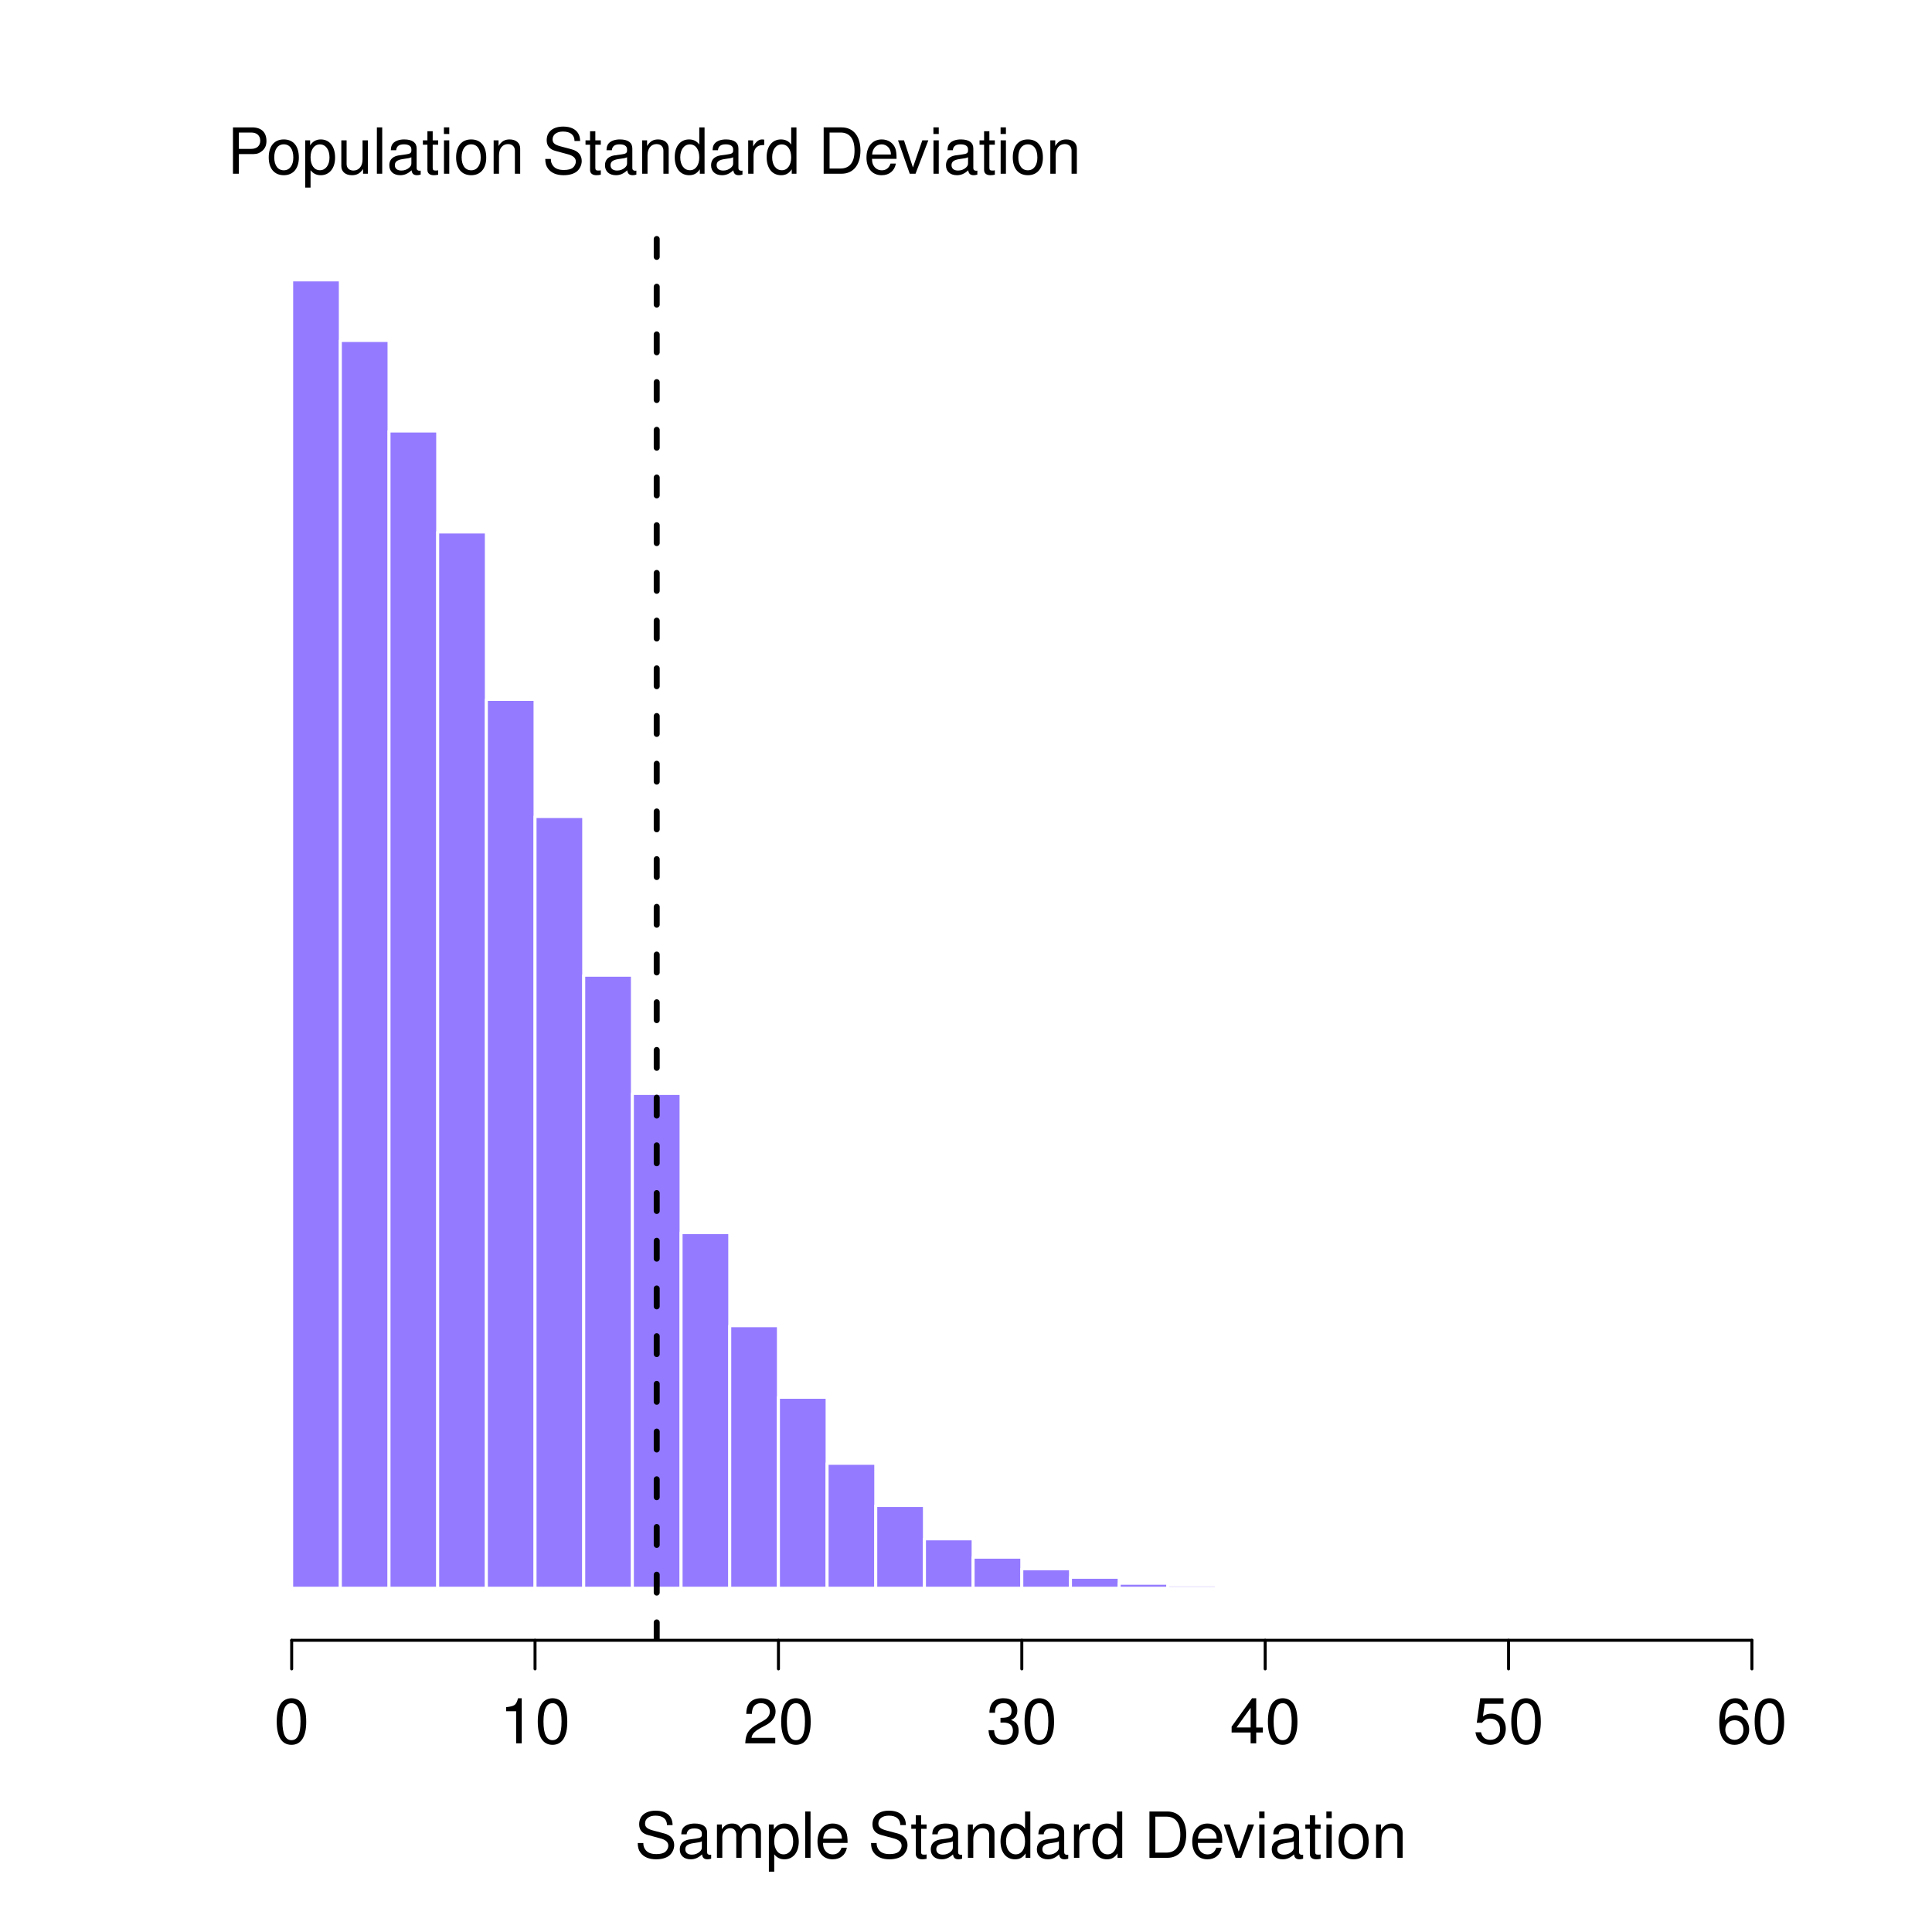 <?xml version="1.0" encoding="UTF-8" standalone="no"?>
<svg
   xmlns:dc="http://purl.org/dc/elements/1.1/"
   xmlns:cc="http://creativecommons.org/ns#"
   xmlns:rdf="http://www.w3.org/1999/02/22-rdf-syntax-ns#"
   xmlns:svg="http://www.w3.org/2000/svg"
   xmlns="http://www.w3.org/2000/svg"
   xmlns:xlink="http://www.w3.org/1999/xlink"
   id="svg325"
   version="1.2"
   viewBox="0 0 486 486"
   height="486pt"
   width="486pt">
  <defs
     id="defs82">
    <g
       id="g77">
      <symbol
         id="glyph0-0"
         overflow="visible">
        <path
           id="path2"
           d=""
           style="stroke:none" />
      </symbol>
      <symbol
         id="glyph0-1"
         overflow="visible">
        <path
           id="path5"
           d="m 9.531,-8.234 c -0.016,-2.297 -1.578,-3.625 -4.266,-3.625 -2.562,0 -4.141,1.312 -4.141,3.422 0,1.422 0.75,2.328 2.281,2.719 l 2.891,0.781 c 1.484,0.375 2.156,0.969 2.156,1.875 0,0.625 -0.344,1.266 -0.844,1.625 -0.453,0.312 -1.188,0.5 -2.141,0.5 -1.266,0 -2.125,-0.312 -2.688,-0.984 -0.422,-0.516 -0.625,-1.062 -0.609,-1.797 h -1.406 c 0.016,1.078 0.219,1.781 0.688,2.422 C 2.25,-0.203 3.594,0.375 5.375,0.375 c 1.391,0 2.531,-0.328 3.281,-0.906 0.781,-0.625 1.281,-1.656 1.281,-2.672 0,-1.438 -0.891,-2.5 -2.484,-2.922 L 4.531,-6.906 C 3.125,-7.297 2.609,-7.75 2.609,-8.641 c 0,-1.188 1.031,-1.969 2.609,-1.969 1.859,0 2.891,0.844 2.906,2.375 z m 0,0"
           style="stroke:none" />
      </symbol>
      <symbol
         id="glyph0-2"
         overflow="visible">
        <path
           id="path8"
           d="M 8.562,-0.781 C 8.422,-0.75 8.359,-0.75 8.266,-0.75 7.812,-0.75 7.547,-0.984 7.547,-1.406 v -4.938 c 0,-1.484 -1.078,-2.281 -3.141,-2.281 -1.219,0 -2.234,0.359 -2.797,0.984 -0.375,0.422 -0.531,0.906 -0.562,1.734 h 1.344 C 2.5,-6.922 3.109,-7.391 4.359,-7.391 c 1.188,0 1.859,0.453 1.859,1.25 v 0.344 c 0,0.562 -0.328,0.812 -1.391,0.938 -1.891,0.234 -2.172,0.297 -2.688,0.5 -0.969,0.406 -1.469,1.156 -1.469,2.25 0,1.516 1.062,2.484 2.75,2.484 1.062,0 1.906,-0.375 2.844,-1.234 C 6.375,-0.016 6.781,0.375 7.641,0.375 7.922,0.375 8.125,0.344 8.562,0.219 Z M 6.219,-2.641 c 0,0.453 -0.125,0.719 -0.516,1.094 -0.547,0.484 -1.203,0.75 -1.984,0.75 -1.047,0 -1.656,-0.5 -1.656,-1.344 0,-0.891 0.594,-1.328 2.016,-1.547 1.406,-0.188 1.703,-0.25 2.141,-0.453 z m 0,0"
           style="stroke:none" />
      </symbol>
      <symbol
         id="glyph0-3"
         overflow="visible">
        <path
           id="path11"
           d="M 1.125,-8.391 V 0 h 1.344 v -5.266 c 0,-1.219 0.875,-2.188 1.969,-2.188 0.984,0 1.547,0.609 1.547,1.672 V 0 h 1.344 v -5.266 c 0,-1.219 0.875,-2.188 1.969,-2.188 0.969,0 1.547,0.625 1.547,1.672 V 0 h 1.344 v -6.281 c 0,-1.516 -0.859,-2.344 -2.422,-2.344 -1.125,0 -1.797,0.344 -2.578,1.281 -0.5,-0.891 -1.172,-1.281 -2.266,-1.281 -1.109,0 -1.844,0.422 -2.562,1.422 v -1.188 z m 0,0"
           style="stroke:none" />
      </symbol>
      <symbol
         id="glyph0-4"
         overflow="visible">
        <path
           id="path14"
           d="m 0.859,3.484 h 1.344 V -0.875 c 0.703,0.859 1.5,1.25 2.578,1.25 2.156,0 3.594,-1.75 3.594,-4.422 0,-2.812 -1.391,-4.578 -3.609,-4.578 -1.141,0 -2.047,0.516 -2.672,1.5 V -8.391 H 0.859 Z M 4.547,-7.375 c 1.469,0 2.422,1.297 2.422,3.297 0,1.906 -0.969,3.203 -2.422,3.203 -1.406,0 -2.344,-1.281 -2.344,-3.25 0,-1.969 0.938,-3.25 2.344,-3.25 z m 0,0"
           style="stroke:none" />
      </symbol>
      <symbol
         id="glyph0-5"
         overflow="visible">
        <path
           id="path17"
           d="M 2.438,-11.656 H 1.094 V 0 H 2.438 Z m 0,0"
           style="stroke:none" />
      </symbol>
      <symbol
         id="glyph0-6"
         overflow="visible">
        <path
           id="path20"
           d="m 8.203,-3.75 c 0,-1.281 -0.094,-2.047 -0.328,-2.672 C 7.328,-7.797 6.047,-8.625 4.484,-8.625 c -2.344,0 -3.844,1.797 -3.844,4.547 0,2.75 1.453,4.453 3.812,4.453 1.922,0 3.25,-1.094 3.578,-2.922 H 6.688 c -0.375,1.109 -1.125,1.688 -2.188,1.688 -0.859,0 -1.578,-0.391 -2.016,-1.094 C 2.156,-2.438 2.047,-2.906 2.031,-3.75 Z M 2.062,-4.828 c 0.109,-1.562 1.062,-2.562 2.406,-2.562 1.312,0 2.312,1.094 2.312,2.469 0,0.031 0,0.062 -0.016,0.094 z m 0,0"
           style="stroke:none" />
      </symbol>
      <symbol
         id="glyph0-7"
         overflow="visible">
        <path
           id="path23"
           d=""
           style="stroke:none" />
      </symbol>
      <symbol
         id="glyph0-8"
         overflow="visible">
        <path
           id="path26"
           d="M 4.062,-8.391 H 2.688 V -10.688 H 1.359 v 2.297 H 0.219 v 1.094 h 1.141 v 6.344 c 0,0.844 0.578,1.328 1.609,1.328 0.328,0 0.641,-0.031 1.094,-0.125 v -1.109 c -0.172,0.047 -0.375,0.062 -0.641,0.062 -0.578,0 -0.734,-0.156 -0.734,-0.75 v -5.75 h 1.375 z m 0,0"
           style="stroke:none" />
      </symbol>
      <symbol
         id="glyph0-9"
         overflow="visible">
        <path
           id="path29"
           d="M 1.125,-8.391 V 0 h 1.344 v -4.625 c 0,-1.719 0.891,-2.828 2.266,-2.828 1.062,0 1.734,0.641 1.734,1.641 V 0 h 1.328 v -6.344 c 0,-1.391 -1.047,-2.281 -2.656,-2.281 -1.25,0 -2.047,0.484 -2.781,1.656 v -1.422 z m 0,0"
           style="stroke:none" />
      </symbol>
      <symbol
         id="glyph0-10"
         overflow="visible">
        <path
           id="path32"
           d="M 7.922,-11.656 H 6.594 v 4.328 C 6.031,-8.172 5.141,-8.625 4.016,-8.625 c -2.172,0 -3.594,1.75 -3.594,4.422 C 0.422,-1.375 1.812,0.375 4.062,0.375 c 1.156,0 1.953,-0.438 2.672,-1.484 V 0 h 1.188 z m -3.688,4.281 c 1.453,0 2.359,1.281 2.359,3.281 0,1.938 -0.938,3.219 -2.344,3.219 -1.469,0 -2.438,-1.297 -2.438,-3.25 0,-1.953 0.969,-3.25 2.422,-3.25 z m 0,0"
           style="stroke:none" />
      </symbol>
      <symbol
         id="glyph0-11"
         overflow="visible">
        <path
           id="path35"
           d="M 1.109,-8.391 V 0 h 1.344 v -4.359 c 0,-1.188 0.297,-1.984 0.938,-2.438 0.422,-0.312 0.812,-0.406 1.75,-0.422 V -8.578 C 4.906,-8.609 4.797,-8.625 4.625,-8.625 c -0.859,0 -1.516,0.516 -2.281,1.766 v -1.531 z m 0,0"
           style="stroke:none" />
      </symbol>
      <symbol
         id="glyph0-12"
         overflow="visible">
        <path
           id="path38"
           d="m 1.422,0 h 4.5 c 2.938,0 4.75,-2.203 4.75,-5.844 0,-3.609 -1.797,-5.812 -4.75,-5.812 h -4.5 z M 2.906,-1.312 v -9.047 h 2.75 c 2.312,0 3.531,1.562 3.531,4.531 0,2.953 -1.219,4.516 -3.531,4.516 z m 0,0"
           style="stroke:none" />
      </symbol>
      <symbol
         id="glyph0-13"
         overflow="visible">
        <path
           id="path41"
           d="M 4.562,0 7.781,-8.391 H 6.266 l -2.359,6.812 -2.25,-6.812 h -1.5 L 3.109,0 Z m 0,0"
           style="stroke:none" />
      </symbol>
      <symbol
         id="glyph0-14"
         overflow="visible">
        <path
           id="path44"
           d="M 2.406,-8.391 H 1.078 V 0 H 2.406 Z m 0,-3.266 H 1.062 v 1.672 h 1.344 z m 0,0"
           style="stroke:none" />
      </symbol>
      <symbol
         id="glyph0-15"
         overflow="visible">
        <path
           id="path47"
           d="m 4.359,-8.625 c -2.359,0 -3.781,1.688 -3.781,4.5 0,2.812 1.406,4.5 3.797,4.5 2.344,0 3.781,-1.688 3.781,-4.438 0,-2.891 -1.391,-4.562 -3.797,-4.562 z M 4.375,-7.391 c 1.5,0 2.391,1.234 2.391,3.312 0,1.969 -0.922,3.219 -2.391,3.219 -1.5,0 -2.406,-1.234 -2.406,-3.266 0,-2.016 0.906,-3.266 2.406,-3.266 z m 0,0"
           style="stroke:none" />
      </symbol>
      <symbol
         id="glyph0-16"
         overflow="visible">
        <path
           id="path50"
           d="m 4.406,-11.344 c -1.062,0 -2.016,0.469 -2.609,1.25 C 1.062,-9.109 0.688,-7.578 0.688,-5.484 0.688,-1.656 1.969,0.375 4.406,0.375 c 2.391,0 3.703,-2.031 3.703,-5.766 0,-2.203 -0.344,-3.688 -1.094,-4.703 -0.594,-0.797 -1.547,-1.25 -2.609,-1.25 z m 0,1.25 c 1.516,0 2.266,1.531 2.266,4.578 0,3.219 -0.734,4.719 -2.297,4.719 -1.5,0 -2.25,-1.578 -2.25,-4.672 0,-3.109 0.75,-4.625 2.281,-4.625 z m 0,0"
           style="stroke:none" />
      </symbol>
      <symbol
         id="glyph0-17"
         overflow="visible">
        <path
           id="path53"
           d="M 4.141,-8.078 V 0 h 1.406 V -11.344 H 4.625 c -0.5,1.75 -0.812,1.984 -3,2.25 v 1.016 z m 0,0"
           style="stroke:none" />
      </symbol>
      <symbol
         id="glyph0-18"
         overflow="visible">
        <path
           id="path56"
           d="M 8.094,-1.391 H 2.125 C 2.266,-2.312 2.781,-2.906 4.172,-3.734 L 5.781,-4.594 c 1.578,-0.859 2.391,-2.031 2.391,-3.422 0,-0.938 -0.375,-1.828 -1.047,-2.438 -0.672,-0.609 -1.516,-0.891 -2.578,-0.891 -1.438,0 -2.516,0.516 -3.141,1.469 -0.391,0.609 -0.578,1.312 -0.609,2.469 h 1.406 c 0.047,-0.766 0.156,-1.234 0.344,-1.609 0.359,-0.688 1.094,-1.094 1.953,-1.094 1.281,0 2.234,0.906 2.234,2.125 0,0.891 -0.531,1.672 -1.531,2.234 l -1.469,0.844 C 1.359,-3.562 0.672,-2.5 0.547,0 H 8.094 Z m 0,0"
           style="stroke:none" />
      </symbol>
      <symbol
         id="glyph0-19"
         overflow="visible">
        <path
           id="path59"
           d="m 3.531,-5.203 h 0.188 L 4.297,-5.219 c 1.562,0 2.359,0.703 2.359,2.062 0,1.422 -0.875,2.281 -2.359,2.281 -1.531,0 -2.281,-0.766 -2.375,-2.422 h -1.406 c 0.062,0.906 0.219,1.5 0.5,2.016 0.562,1.094 1.688,1.656 3.234,1.656 2.344,0 3.844,-1.406 3.844,-3.547 0,-1.438 -0.562,-2.234 -1.922,-2.703 1.062,-0.406 1.594,-1.219 1.594,-2.344 0,-1.953 -1.297,-3.125 -3.469,-3.125 -2.281,0 -3.5,1.25 -3.547,3.656 H 2.156 C 2.172,-8.375 2.234,-8.75 2.422,-9.109 c 0.312,-0.625 1.016,-1 1.891,-1 1.25,0 2,0.734 2,1.938 0,0.797 -0.281,1.281 -0.906,1.531 -0.375,0.156 -0.875,0.219 -1.875,0.234 z m 0,0"
           style="stroke:none" />
      </symbol>
      <symbol
         id="glyph0-20"
         overflow="visible">
        <path
           id="path62"
           d="M 5.234,-2.719 V 0 h 1.406 V -2.719 H 8.312 V -3.984 H 6.641 V -11.344 H 5.594 l -5.141,7.141 v 1.484 z m 0,-1.266 H 1.688 L 5.234,-8.938 Z m 0,0"
           style="stroke:none" />
      </symbol>
      <symbol
         id="glyph0-21"
         overflow="visible">
        <path
           id="path65"
           d="M 7.609,-11.344 H 1.766 L 0.906,-5.172 h 1.297 c 0.656,-0.781 1.203,-1.047 2.078,-1.047 1.531,0 2.484,1.031 2.484,2.719 0,1.625 -0.938,2.625 -2.484,2.625 -1.219,0 -1.984,-0.625 -2.312,-1.906 H 0.562 C 0.75,-1.859 0.906,-1.406 1.25,-0.984 1.891,-0.125 3.047,0.375 4.312,0.375 c 2.297,0 3.891,-1.672 3.891,-4.078 0,-2.234 -1.484,-3.766 -3.656,-3.766 -0.797,0 -1.438,0.203 -2.094,0.688 l 0.438,-3.172 h 4.719 z m 0,0"
           style="stroke:none" />
      </symbol>
      <symbol
         id="glyph0-22"
         overflow="visible">
        <path
           id="path68"
           d="M 7.969,-8.391 C 7.703,-10.234 6.484,-11.344 4.75,-11.344 c -1.25,0 -2.359,0.609 -3.031,1.609 -0.703,1.109 -1.031,2.5 -1.031,4.562 0,1.906 0.281,3.125 0.953,4.125 C 2.25,-0.125 3.25,0.375 4.5,0.375 c 2.156,0 3.703,-1.609 3.703,-3.828 0,-2.109 -1.438,-3.609 -3.469,-3.609 -1.125,0 -2,0.438 -2.609,1.266 0.016,-2.766 0.922,-4.297 2.531,-4.297 0.984,0 1.688,0.625 1.906,1.703 z M 4.562,-5.812 c 1.359,0 2.203,0.953 2.203,2.469 0,1.422 -0.953,2.469 -2.25,2.469 -1.312,0 -2.312,-1.094 -2.312,-2.547 0,-1.406 0.969,-2.391 2.359,-2.391 z m 0,0"
           style="stroke:none" />
      </symbol>
      <symbol
         id="glyph0-23"
         overflow="visible">
        <path
           id="path71"
           d="m 2.938,-4.938 h 3.672 c 0.906,0 1.625,-0.281 2.25,-0.844 C 9.562,-6.422 9.875,-7.172 9.875,-8.234 9.875,-10.438 8.578,-11.656 6.266,-11.656 h -4.812 V 0 H 2.938 Z m 0,-1.312 v -4.109 h 3.109 c 1.422,0 2.266,0.781 2.266,2.062 C 8.312,-7.031 7.469,-6.25 6.047,-6.25 Z m 0,0"
           style="stroke:none" />
      </symbol>
      <symbol
         id="glyph0-24"
         overflow="visible">
        <path
           id="path74"
           d="M 7.719,0 V -8.391 H 6.391 V -3.625 c 0,1.703 -0.906,2.828 -2.297,2.828 -1.047,0 -1.719,-0.641 -1.719,-1.656 v -5.938 H 1.047 v 6.469 c 0,1.391 1.031,2.297 2.672,2.297 1.219,0 2.016,-0.438 2.797,-1.547 V 0 Z m 0,0"
           style="stroke:none" />
      </symbol>
    </g>
    <clipPath
       id="clip1">
      <path
         id="path79"
         d="m 164,59.102 h 2 V 412.621 h -2 z m 0,0" />
    </clipPath>
  </defs>
  <g
     id="surface1">
    <rect
       id="rect84"
       style="fill:#ffffff;fill-opacity:1;stroke:none"
       height="486"
       width="486"
       y="0"
       x="0" />
    <g
       id="g122"
       style="fill:#000000;fill-opacity:1">
      <use
         height="100%"
         width="100%"
         id="use86"
         y="467.34"
         x="159.66"
         xlink:href="#glyph0-1" />
      <use
         height="100%"
         width="100%"
         id="use88"
         y="467.34"
         x="170.332"
         xlink:href="#glyph0-2" />
      <use
         height="100%"
         width="100%"
         id="use90"
         y="467.34"
         x="179.228"
         xlink:href="#glyph0-3" />
      <use
         height="100%"
         width="100%"
         id="use92"
         y="467.34"
         x="192.556"
         xlink:href="#glyph0-4" />
      <use
         height="100%"
         width="100%"
         id="use94"
         y="467.34"
         x="201.452"
         xlink:href="#glyph0-5" />
      <use
         height="100%"
         width="100%"
         id="use96"
         y="467.34"
         x="205.004"
         xlink:href="#glyph0-6" />
      <use
         height="100%"
         width="100%"
         id="use98"
         y="467.34"
         x="213.9"
         xlink:href="#glyph0-7" />
      <use
         height="100%"
         width="100%"
         id="use100"
         y="467.34"
         x="218.348"
         xlink:href="#glyph0-1" />
      <use
         height="100%"
         width="100%"
         id="use102"
         y="467.34"
         x="229.02"
         xlink:href="#glyph0-8" />
      <use
         height="100%"
         width="100%"
         id="use104"
         y="467.34"
         x="233.468"
         xlink:href="#glyph0-2" />
      <use
         height="100%"
         width="100%"
         id="use106"
         y="467.34"
         x="242.364"
         xlink:href="#glyph0-9" />
      <use
         height="100%"
         width="100%"
         id="use108"
         y="467.34"
         x="251.26"
         xlink:href="#glyph0-10" />
      <use
         height="100%"
         width="100%"
         id="use110"
         y="467.34"
         x="260.156"
         xlink:href="#glyph0-2" />
      <use
         height="100%"
         width="100%"
         id="use112"
         y="467.34"
         x="269.052"
         xlink:href="#glyph0-11" />
      <use
         height="100%"
         width="100%"
         id="use114"
         y="467.34"
         x="274.38"
         xlink:href="#glyph0-10" />
      <use
         height="100%"
         width="100%"
         id="use116"
         y="467.34"
         x="283.276"
         xlink:href="#glyph0-7" />
      <use
         height="100%"
         width="100%"
         id="use118"
         y="467.34"
         x="287.724"
         xlink:href="#glyph0-12" />
      <use
         height="100%"
         width="100%"
         id="use120"
         y="467.34"
         x="299.276"
         xlink:href="#glyph0-6" />
    </g>
    <g
       id="g138"
       style="fill:#000000;fill-opacity:1">
      <use
         height="100%"
         width="100%"
         id="use124"
         y="467.34"
         x="307.692"
         xlink:href="#glyph0-13" />
      <use
         height="100%"
         width="100%"
         id="use126"
         y="467.34"
         x="315.692"
         xlink:href="#glyph0-14" />
      <use
         height="100%"
         width="100%"
         id="use128"
         y="467.34"
         x="319.244"
         xlink:href="#glyph0-2" />
      <use
         height="100%"
         width="100%"
         id="use130"
         y="467.34"
         x="328.14"
         xlink:href="#glyph0-8" />
      <use
         height="100%"
         width="100%"
         id="use132"
         y="467.34"
         x="332.588"
         xlink:href="#glyph0-14" />
      <use
         height="100%"
         width="100%"
         id="use134"
         y="467.34"
         x="336.14"
         xlink:href="#glyph0-15" />
      <use
         height="100%"
         width="100%"
         id="use136"
         y="467.34"
         x="345.036"
         xlink:href="#glyph0-9" />
    </g>
    <path
       id="path140"
       transform="matrix(0.1,0,0,-0.1,0,486)"
       d="M 733.711,864.805 H 856.094 V 4155.82 H 733.711 Z m 0,0"
       style="fill:#947aff;fill-opacity:1;fill-rule:nonzero;stroke:#ffffff;stroke-width:7.5;stroke-linecap:round;stroke-linejoin:round;stroke-miterlimit:10;stroke-opacity:1" />
    <path
       id="path142"
       transform="matrix(0.1,0,0,-0.1,0,486)"
       d="M 856.211,864.805 H 978.594 V 4003.516 H 856.211 Z m 0,0"
       style="fill:#947aff;fill-opacity:1;fill-rule:nonzero;stroke:#ffffff;stroke-width:7.5;stroke-linecap:round;stroke-linejoin:round;stroke-miterlimit:10;stroke-opacity:1" />
    <path
       id="path144"
       transform="matrix(0.1,0,0,-0.1,0,486)"
       d="M 978.594,864.805 H 1101.016 V 3775.703 H 978.594 Z m 0,0"
       style="fill:#947aff;fill-opacity:1;fill-rule:nonzero;stroke:#ffffff;stroke-width:7.5;stroke-linecap:round;stroke-linejoin:round;stroke-miterlimit:10;stroke-opacity:1" />
    <path
       id="path146"
       transform="matrix(0.1,0,0,-0.1,0,486)"
       d="m 1101.016,864.805 h 122.383 V 3521.719 h -122.383 z m 0,0"
       style="fill:#947aff;fill-opacity:1;fill-rule:nonzero;stroke:#ffffff;stroke-width:7.5;stroke-linecap:round;stroke-linejoin:round;stroke-miterlimit:10;stroke-opacity:1" />
    <path
       id="path148"
       transform="matrix(0.1,0,0,-0.1,0,486)"
       d="m 1223.516,864.805 h 122.383 V 3100.508 h -122.383 z m 0,0"
       style="fill:#947aff;fill-opacity:1;fill-rule:nonzero;stroke:#ffffff;stroke-width:7.5;stroke-linecap:round;stroke-linejoin:round;stroke-miterlimit:10;stroke-opacity:1" />
    <path
       id="path150"
       transform="matrix(0.1,0,0,-0.1,0,486)"
       d="m 1345.898,864.805 h 122.422 V 2805.898 h -122.422 z m 0,0"
       style="fill:#947aff;fill-opacity:1;fill-rule:nonzero;stroke:#ffffff;stroke-width:7.5;stroke-linecap:round;stroke-linejoin:round;stroke-miterlimit:10;stroke-opacity:1" />
    <path
       id="path152"
       transform="matrix(0.1,0,0,-0.1,0,486)"
       d="m 1468.398,864.805 h 122.422 V 2406.797 h -122.422 z m 0,0"
       style="fill:#947aff;fill-opacity:1;fill-rule:nonzero;stroke:#ffffff;stroke-width:7.5;stroke-linecap:round;stroke-linejoin:round;stroke-miterlimit:10;stroke-opacity:1" />
    <path
       id="path154"
       transform="matrix(0.1,0,0,-0.1,0,486)"
       d="m 1590.781,864.805 h 122.422 V 2109.297 h -122.422 z m 0,0"
       style="fill:#947aff;fill-opacity:1;fill-rule:nonzero;stroke:#ffffff;stroke-width:7.5;stroke-linecap:round;stroke-linejoin:round;stroke-miterlimit:10;stroke-opacity:1" />
    <path
       id="path156"
       transform="matrix(0.1,0,0,-0.1,0,486)"
       d="m 1713.281,864.805 h 122.422 v 894.492 h -122.422 z m 0,0"
       style="fill:#947aff;fill-opacity:1;fill-rule:nonzero;stroke:#ffffff;stroke-width:7.5;stroke-linecap:round;stroke-linejoin:round;stroke-miterlimit:10;stroke-opacity:1" />
    <path
       id="path158"
       transform="matrix(0.1,0,0,-0.1,0,486)"
       d="m 1835.703,864.805 h 122.383 v 660.313 h -122.383 z m 0,0"
       style="fill:#947aff;fill-opacity:1;fill-rule:nonzero;stroke:#ffffff;stroke-width:7.5;stroke-linecap:round;stroke-linejoin:round;stroke-miterlimit:10;stroke-opacity:1" />
    <path
       id="path160"
       transform="matrix(0.1,0,0,-0.1,0,486)"
       d="m 1958.203,864.805 h 122.383 v 480.313 h -122.383 z m 0,0"
       style="fill:#947aff;fill-opacity:1;fill-rule:nonzero;stroke:#ffffff;stroke-width:7.5;stroke-linecap:round;stroke-linejoin:round;stroke-miterlimit:10;stroke-opacity:1" />
    <path
       id="path162"
       transform="matrix(0.1,0,0,-0.1,0,486)"
       d="m 2080.586,864.805 h 122.422 v 314.18 h -122.422 z m 0,0"
       style="fill:#947aff;fill-opacity:1;fill-rule:nonzero;stroke:#ffffff;stroke-width:7.5;stroke-linecap:round;stroke-linejoin:round;stroke-miterlimit:10;stroke-opacity:1" />
    <path
       id="path164"
       transform="matrix(0.1,0,0,-0.1,0,486)"
       d="m 2203.008,864.805 h 122.383 v 208.008 h -122.383 z m 0,0"
       style="fill:#947aff;fill-opacity:1;fill-rule:nonzero;stroke:#ffffff;stroke-width:7.5;stroke-linecap:round;stroke-linejoin:round;stroke-miterlimit:10;stroke-opacity:1" />
    <path
       id="path166"
       transform="matrix(0.1,0,0,-0.1,0,486)"
       d="m 2325.508,864.805 h 122.383 v 124.18 h -122.383 z m 0,0"
       style="fill:#947aff;fill-opacity:1;fill-rule:nonzero;stroke:#ffffff;stroke-width:7.5;stroke-linecap:round;stroke-linejoin:round;stroke-miterlimit:10;stroke-opacity:1" />
    <path
       id="path168"
       transform="matrix(0.1,0,0,-0.1,0,486)"
       d="m 2447.891,864.805 h 122.422 v 78.086 h -122.422 z m 0,0"
       style="fill:#947aff;fill-opacity:1;fill-rule:nonzero;stroke:#ffffff;stroke-width:7.5;stroke-linecap:round;stroke-linejoin:round;stroke-miterlimit:10;stroke-opacity:1" />
    <path
       id="path170"
       transform="matrix(0.1,0,0,-0.1,0,486)"
       d="m 2570.391,864.805 h 122.422 v 48.711 h -122.422 z m 0,0"
       style="fill:#947aff;fill-opacity:1;fill-rule:nonzero;stroke:#ffffff;stroke-width:7.5;stroke-linecap:round;stroke-linejoin:round;stroke-miterlimit:10;stroke-opacity:1" />
    <path
       id="path172"
       transform="matrix(0.1,0,0,-0.1,0,486)"
       d="m 2692.812,864.805 h 122.383 v 27.5 h -122.383 z m 0,0"
       style="fill:#947aff;fill-opacity:1;fill-rule:nonzero;stroke:#ffffff;stroke-width:7.5;stroke-linecap:round;stroke-linejoin:round;stroke-miterlimit:10;stroke-opacity:1" />
    <path
       id="path174"
       transform="matrix(0.1,0,0,-0.1,0,486)"
       d="m 2815.312,864.805 h 122.383 v 12.383 h -122.383 z m 0,0"
       style="fill:#947aff;fill-opacity:1;fill-rule:nonzero;stroke:#ffffff;stroke-width:7.5;stroke-linecap:round;stroke-linejoin:round;stroke-miterlimit:10;stroke-opacity:1" />
    <path
       id="path176"
       transform="matrix(0.1,0,0,-0.1,0,486)"
       d="m 2937.695,864.805 h 122.422 v 8.086 h -122.422 z m 0,0"
       style="fill:#947aff;fill-opacity:1;fill-rule:nonzero;stroke:#ffffff;stroke-width:7.5;stroke-linecap:round;stroke-linejoin:round;stroke-miterlimit:10;stroke-opacity:1" />
    <path
       id="path178"
       transform="matrix(0.1,0,0,-0.1,0,486)"
       d="m 3060.195,864.805 h 122.422 v 1.992 h -122.422 z m 0,0"
       style="fill:#947aff;fill-opacity:1;fill-rule:nonzero;stroke:#ffffff;stroke-width:7.5;stroke-linecap:round;stroke-linejoin:round;stroke-miterlimit:10;stroke-opacity:1" />
    <path
       id="path180"
       transform="matrix(0.1,0,0,-0.1,0,486)"
       d="M 3182.617,864.805 H 3305 v 2.383 h -122.383 z m 0,0"
       style="fill:#947aff;fill-opacity:1;fill-rule:nonzero;stroke:#ffffff;stroke-width:7.5;stroke-linecap:round;stroke-linejoin:round;stroke-miterlimit:10;stroke-opacity:1" />
    <path
       id="path182"
       transform="matrix(0.1,0,0,-0.1,0,486)"
       d="m 3305,864.805 h 122.383 v 0.703 H 3305 Z m 0,0"
       style="fill:#947aff;fill-opacity:1;fill-rule:nonzero;stroke:#ffffff;stroke-width:7.5;stroke-linecap:round;stroke-linejoin:round;stroke-miterlimit:10;stroke-opacity:1" />
    <path
       id="path184"
       transform="matrix(0.1,0,0,-0.1,0,486)"
       d="m 3427.5,864.805 h 122.383 V 865 H 3427.5 Z m 0,0"
       style="fill:#947aff;fill-opacity:1;fill-rule:nonzero;stroke:#ffffff;stroke-width:7.5;stroke-linecap:round;stroke-linejoin:round;stroke-miterlimit:10;stroke-opacity:1" />
    <path
       id="path186"
       transform="matrix(0.1,0,0,-0.1,0,486)"
       d="m 3549.883,864.805 h 122.422 z m 0,0"
       style="fill:none;stroke:#ffffff;stroke-width:7.5;stroke-linecap:round;stroke-linejoin:round;stroke-miterlimit:10;stroke-opacity:1" />
    <path
       id="path188"
       transform="matrix(0.1,0,0,-0.1,0,486)"
       d="m 3672.383,864.805 h 122.422 z m 0,0"
       style="fill:none;stroke:#ffffff;stroke-width:7.5;stroke-linecap:round;stroke-linejoin:round;stroke-miterlimit:10;stroke-opacity:1" />
    <path
       id="path190"
       transform="matrix(0.1,0,0,-0.1,0,486)"
       d="m 3794.805,864.805 h 122.383 z m 0,0"
       style="fill:none;stroke:#ffffff;stroke-width:7.5;stroke-linecap:round;stroke-linejoin:round;stroke-miterlimit:10;stroke-opacity:1" />
    <path
       id="path192"
       transform="matrix(0.1,0,0,-0.1,0,486)"
       d="m 3917.305,864.805 h 122.383 z m 0,0"
       style="fill:none;stroke:#ffffff;stroke-width:7.5;stroke-linecap:round;stroke-linejoin:round;stroke-miterlimit:10;stroke-opacity:1" />
    <path
       id="path194"
       transform="matrix(0.1,0,0,-0.1,0,486)"
       d="m 4039.688,864.805 h 122.422 z m 0,0"
       style="fill:none;stroke:#ffffff;stroke-width:7.5;stroke-linecap:round;stroke-linejoin:round;stroke-miterlimit:10;stroke-opacity:1" />
    <path
       id="path196"
       transform="matrix(0.1,0,0,-0.1,0,486)"
       d="m 4162.188,864.805 h 122.422 z m 0,0"
       style="fill:none;stroke:#ffffff;stroke-width:7.5;stroke-linecap:round;stroke-linejoin:round;stroke-miterlimit:10;stroke-opacity:1" />
    <path
       id="path198"
       transform="matrix(0.1,0,0,-0.1,0,486)"
       d="m 4284.609,864.805 h 122.383 z m 0,0"
       style="fill:none;stroke:#ffffff;stroke-width:7.5;stroke-linecap:round;stroke-linejoin:round;stroke-miterlimit:10;stroke-opacity:1" />
    <path
       id="path200"
       transform="matrix(0.1,0,0,-0.1,0,486)"
       d="M 733.711,733.789 H 4406.992"
       style="fill:none;stroke:#000000;stroke-width:7.5;stroke-linecap:round;stroke-linejoin:round;stroke-miterlimit:10;stroke-opacity:1" />
    <path
       id="path202"
       transform="matrix(0.1,0,0,-0.1,0,486)"
       d="M 733.711,733.789 V 661.797"
       style="fill:none;stroke:#000000;stroke-width:7.5;stroke-linecap:round;stroke-linejoin:round;stroke-miterlimit:10;stroke-opacity:1" />
    <path
       id="path204"
       transform="matrix(0.1,0,0,-0.1,0,486)"
       d="M 1345.898,733.789 V 661.797"
       style="fill:none;stroke:#000000;stroke-width:7.5;stroke-linecap:round;stroke-linejoin:round;stroke-miterlimit:10;stroke-opacity:1" />
    <path
       id="path206"
       transform="matrix(0.1,0,0,-0.1,0,486)"
       d="M 1958.203,733.789 V 661.797"
       style="fill:none;stroke:#000000;stroke-width:7.5;stroke-linecap:round;stroke-linejoin:round;stroke-miterlimit:10;stroke-opacity:1" />
    <path
       id="path208"
       transform="matrix(0.1,0,0,-0.1,0,486)"
       d="M 2570.391,733.789 V 661.797"
       style="fill:none;stroke:#000000;stroke-width:7.5;stroke-linecap:round;stroke-linejoin:round;stroke-miterlimit:10;stroke-opacity:1" />
    <path
       id="path210"
       transform="matrix(0.1,0,0,-0.1,0,486)"
       d="M 3182.617,733.789 V 661.797"
       style="fill:none;stroke:#000000;stroke-width:7.5;stroke-linecap:round;stroke-linejoin:round;stroke-miterlimit:10;stroke-opacity:1" />
    <path
       id="path212"
       transform="matrix(0.1,0,0,-0.1,0,486)"
       d="M 3794.805,733.789 V 661.797"
       style="fill:none;stroke:#000000;stroke-width:7.5;stroke-linecap:round;stroke-linejoin:round;stroke-miterlimit:10;stroke-opacity:1" />
    <path
       id="path214"
       transform="matrix(0.1,0,0,-0.1,0,486)"
       d="M 4406.992,733.789 V 661.797"
       style="fill:none;stroke:#000000;stroke-width:7.5;stroke-linecap:round;stroke-linejoin:round;stroke-miterlimit:10;stroke-opacity:1" />
    <g
       id="g218"
       style="fill:#000000;fill-opacity:1">
      <use
         height="100%"
         width="100%"
         id="use216"
         y="438.54"
         x="68.922"
         xlink:href="#glyph0-16" />
    </g>
    <g
       id="g224"
       style="fill:#000000;fill-opacity:1">
      <use
         height="100%"
         width="100%"
         id="use220"
         y="438.54"
         x="125.694"
         xlink:href="#glyph0-17" />
      <use
         height="100%"
         width="100%"
         id="use222"
         y="438.54"
         x="134.59"
         xlink:href="#glyph0-16" />
    </g>
    <g
       id="g230"
       style="fill:#000000;fill-opacity:1">
      <use
         height="100%"
         width="100%"
         id="use226"
         y="438.54"
         x="186.924"
         xlink:href="#glyph0-18" />
      <use
         height="100%"
         width="100%"
         id="use228"
         y="438.54"
         x="195.82"
         xlink:href="#glyph0-16" />
    </g>
    <g
       id="g236"
       style="fill:#000000;fill-opacity:1">
      <use
         height="100%"
         width="100%"
         id="use232"
         y="438.54"
         x="248.144"
         xlink:href="#glyph0-19" />
      <use
         height="100%"
         width="100%"
         id="use234"
         y="438.54"
         x="257.04"
         xlink:href="#glyph0-16" />
    </g>
    <g
       id="g242"
       style="fill:#000000;fill-opacity:1">
      <use
         height="100%"
         width="100%"
         id="use238"
         y="438.54"
         x="309.364"
         xlink:href="#glyph0-20" />
      <use
         height="100%"
         width="100%"
         id="use240"
         y="438.54"
         x="318.26"
         xlink:href="#glyph0-16" />
    </g>
    <g
       id="g248"
       style="fill:#000000;fill-opacity:1">
      <use
         height="100%"
         width="100%"
         id="use244"
         y="438.54"
         x="370.584"
         xlink:href="#glyph0-21" />
      <use
         height="100%"
         width="100%"
         id="use246"
         y="438.54"
         x="379.48"
         xlink:href="#glyph0-16" />
    </g>
    <g
       id="g254"
       style="fill:#000000;fill-opacity:1">
      <use
         height="100%"
         width="100%"
         id="use250"
         y="438.54"
         x="431.804"
         xlink:href="#glyph0-22" />
      <use
         height="100%"
         width="100%"
         id="use252"
         y="438.54"
         x="440.7"
         xlink:href="#glyph0-16" />
    </g>
    <g
       id="g258"
       clip-rule="nonzero"
       clip-path="url(#clip1)">
      <path
         id="path256"
         transform="matrix(0.1,0,0,-0.1,0,486)"
         d="M 1651.992,733.789 V 4268.984"
         style="fill:none;stroke:#000000;stroke-width:15;stroke-linecap:round;stroke-linejoin:round;stroke-miterlimit:10;stroke-dasharray:45, 75;stroke-opacity:1" />
    </g>
    <g
       id="g262"
       style="fill:#000000;fill-opacity:1">
      <use
         height="100%"
         width="100%"
         id="use260"
         y="43.7"
         x="57.15"
         xlink:href="#glyph0-23" />
    </g>
    <g
       id="g306"
       style="fill:#000000;fill-opacity:1">
      <use
         height="100%"
         width="100%"
         id="use264"
         y="43.7"
         x="67.022"
         xlink:href="#glyph0-15" />
      <use
         height="100%"
         width="100%"
         id="use266"
         y="43.7"
         x="75.918"
         xlink:href="#glyph0-4" />
      <use
         height="100%"
         width="100%"
         id="use268"
         y="43.7"
         x="84.814"
         xlink:href="#glyph0-24" />
      <use
         height="100%"
         width="100%"
         id="use270"
         y="43.7"
         x="93.71"
         xlink:href="#glyph0-5" />
      <use
         height="100%"
         width="100%"
         id="use272"
         y="43.7"
         x="97.262"
         xlink:href="#glyph0-2" />
      <use
         height="100%"
         width="100%"
         id="use274"
         y="43.7"
         x="106.158"
         xlink:href="#glyph0-8" />
      <use
         height="100%"
         width="100%"
         id="use276"
         y="43.7"
         x="110.606"
         xlink:href="#glyph0-14" />
      <use
         height="100%"
         width="100%"
         id="use278"
         y="43.7"
         x="114.158"
         xlink:href="#glyph0-15" />
      <use
         height="100%"
         width="100%"
         id="use280"
         y="43.7"
         x="123.054"
         xlink:href="#glyph0-9" />
      <use
         height="100%"
         width="100%"
         id="use282"
         y="43.7"
         x="131.95"
         xlink:href="#glyph0-7" />
      <use
         height="100%"
         width="100%"
         id="use284"
         y="43.7"
         x="136.398"
         xlink:href="#glyph0-1" />
      <use
         height="100%"
         width="100%"
         id="use286"
         y="43.7"
         x="147.07"
         xlink:href="#glyph0-8" />
      <use
         height="100%"
         width="100%"
         id="use288"
         y="43.7"
         x="151.518"
         xlink:href="#glyph0-2" />
      <use
         height="100%"
         width="100%"
         id="use290"
         y="43.7"
         x="160.414"
         xlink:href="#glyph0-9" />
      <use
         height="100%"
         width="100%"
         id="use292"
         y="43.7"
         x="169.31"
         xlink:href="#glyph0-10" />
      <use
         height="100%"
         width="100%"
         id="use294"
         y="43.7"
         x="178.206"
         xlink:href="#glyph0-2" />
      <use
         height="100%"
         width="100%"
         id="use296"
         y="43.7"
         x="187.102"
         xlink:href="#glyph0-11" />
      <use
         height="100%"
         width="100%"
         id="use298"
         y="43.7"
         x="192.43"
         xlink:href="#glyph0-10" />
      <use
         height="100%"
         width="100%"
         id="use300"
         y="43.7"
         x="201.326"
         xlink:href="#glyph0-7" />
      <use
         height="100%"
         width="100%"
         id="use302"
         y="43.7"
         x="205.774"
         xlink:href="#glyph0-12" />
      <use
         height="100%"
         width="100%"
         id="use304"
         y="43.7"
         x="217.326"
         xlink:href="#glyph0-6" />
    </g>
    <g
       id="g322"
       style="fill:#000000;fill-opacity:1">
      <use
         height="100%"
         width="100%"
         id="use308"
         y="43.7"
         x="225.742"
         xlink:href="#glyph0-13" />
      <use
         height="100%"
         width="100%"
         id="use310"
         y="43.7"
         x="233.742"
         xlink:href="#glyph0-14" />
      <use
         height="100%"
         width="100%"
         id="use312"
         y="43.7"
         x="237.294"
         xlink:href="#glyph0-2" />
      <use
         height="100%"
         width="100%"
         id="use314"
         y="43.7"
         x="246.19"
         xlink:href="#glyph0-8" />
      <use
         height="100%"
         width="100%"
         id="use316"
         y="43.7"
         x="250.638"
         xlink:href="#glyph0-14" />
      <use
         height="100%"
         width="100%"
         id="use318"
         y="43.7"
         x="254.19"
         xlink:href="#glyph0-15" />
      <use
         height="100%"
         width="100%"
         id="use320"
         y="43.7"
         x="263.086"
         xlink:href="#glyph0-9" />
    </g>
  </g>
</svg>
